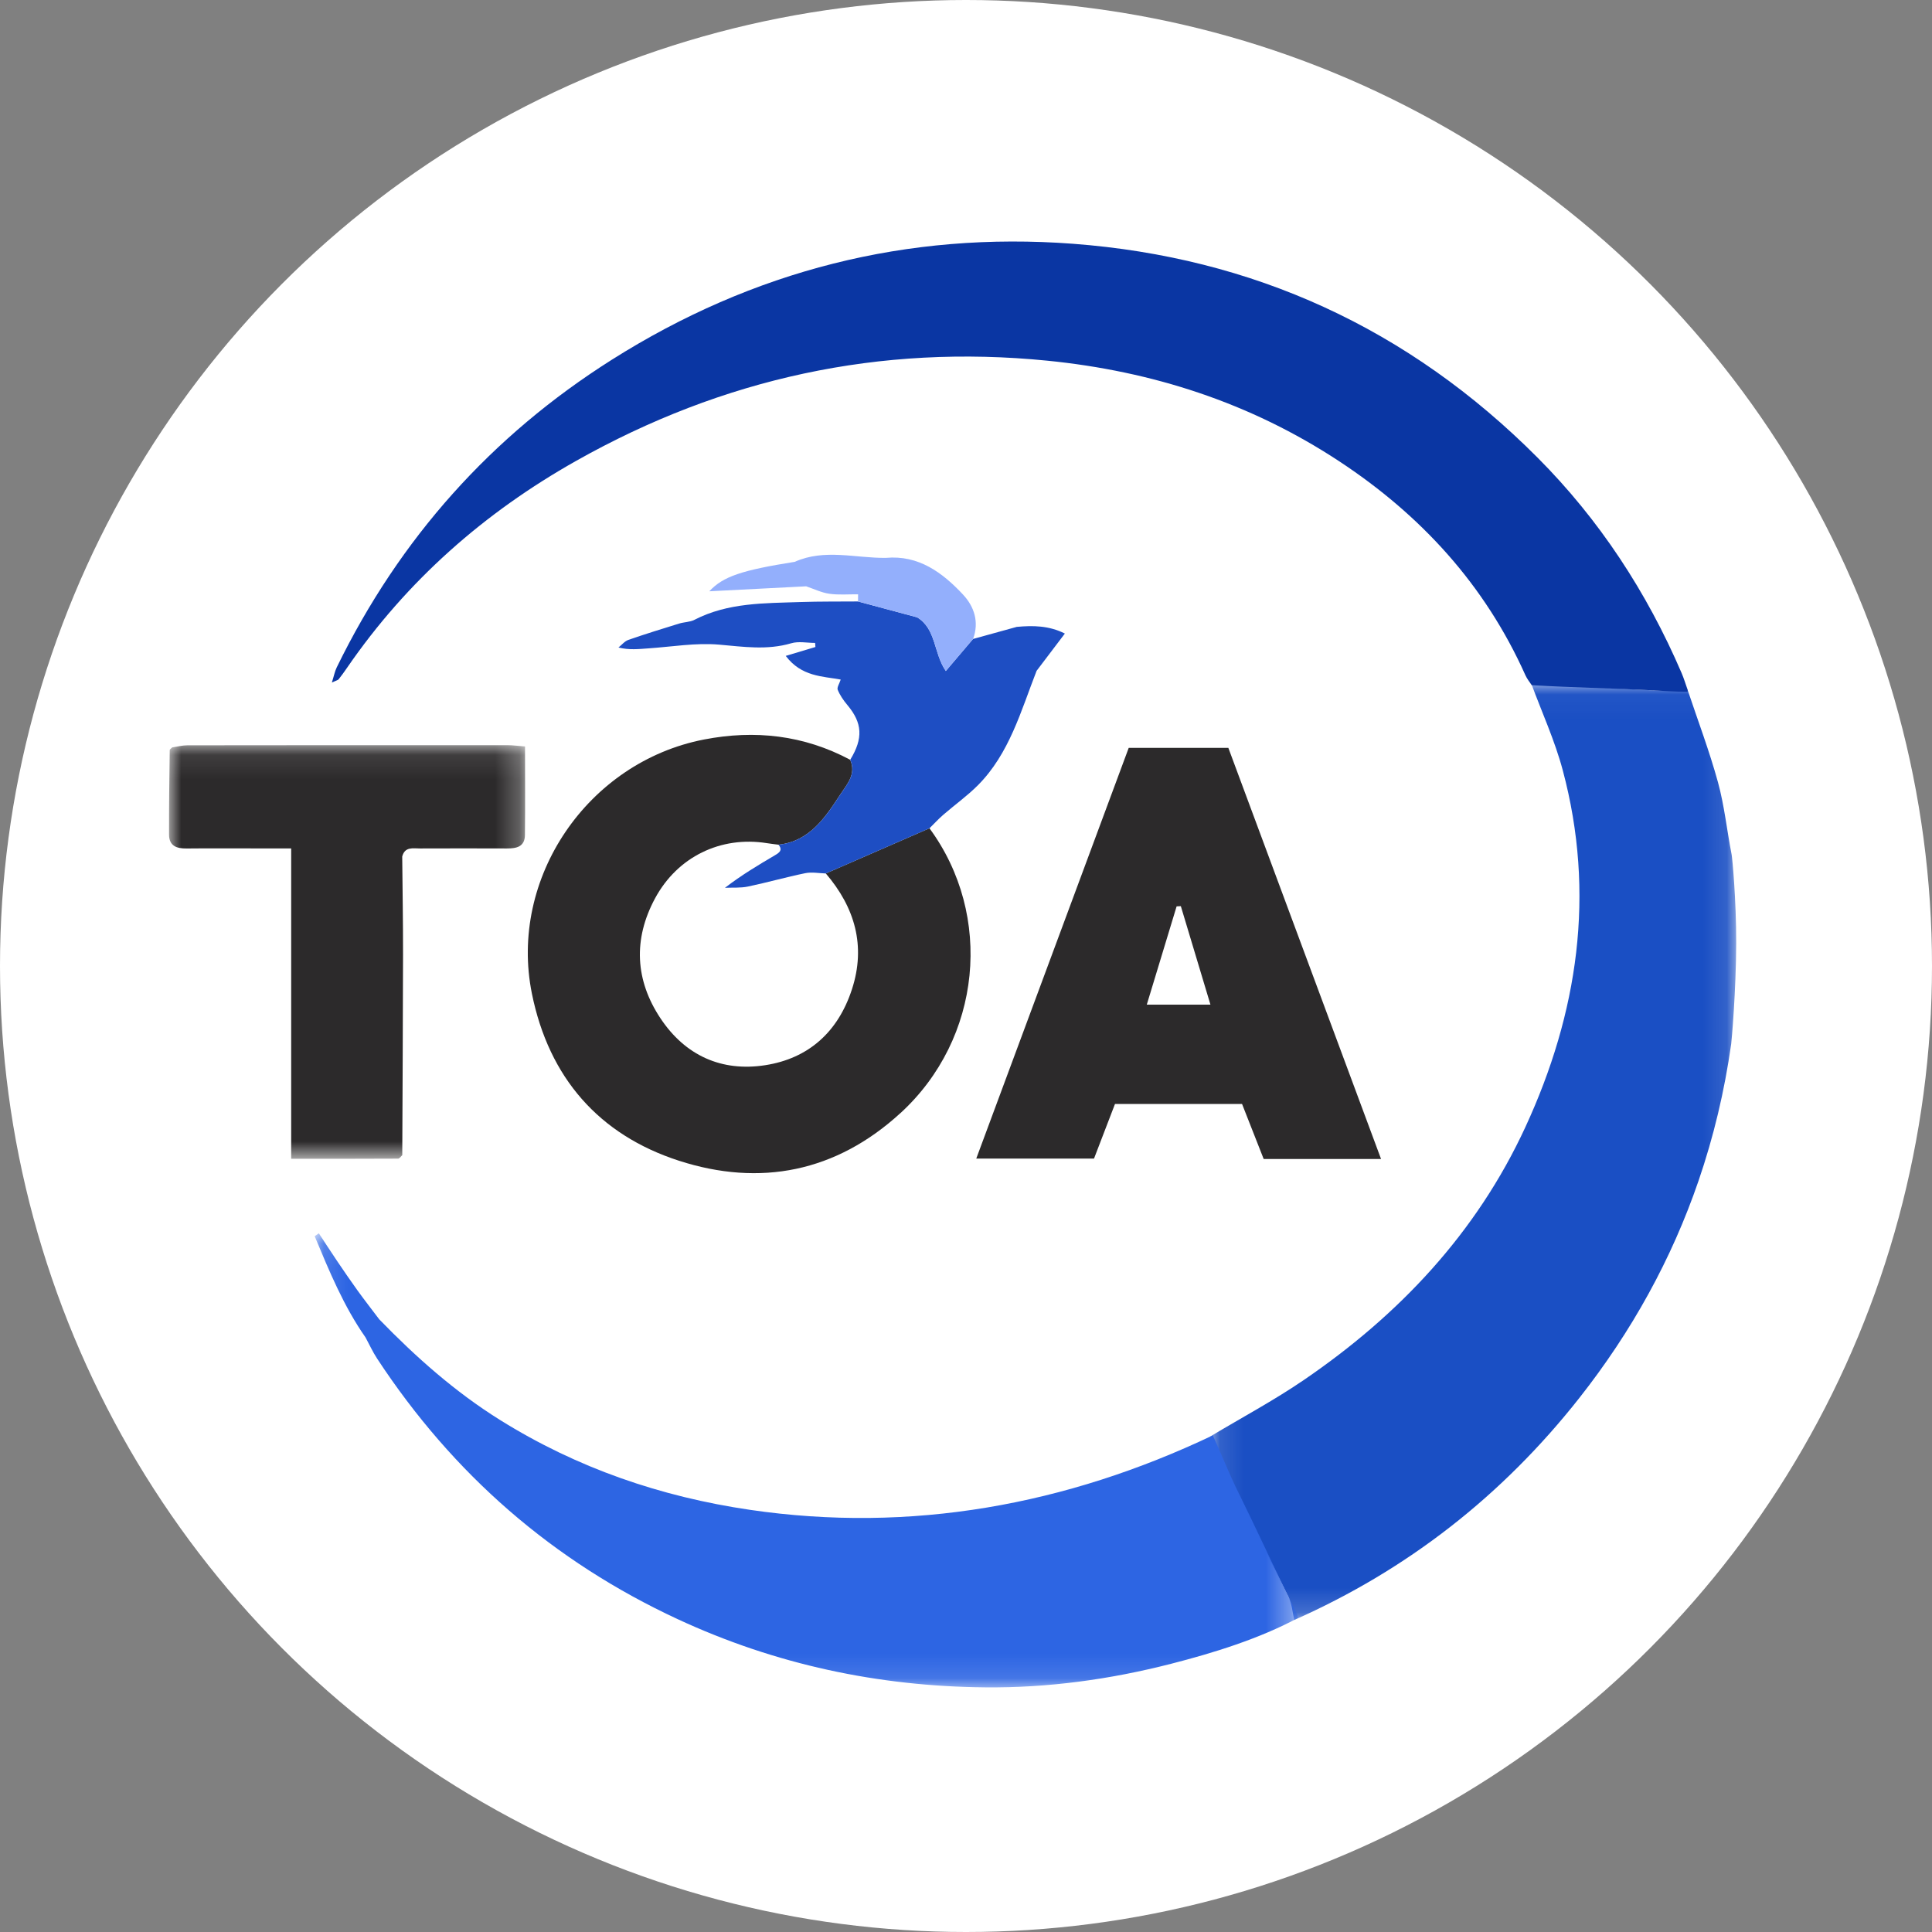 <svg width="80" height="80" viewBox="0 0 80 80" xmlns="http://www.w3.org/2000/svg" xmlns:xlink="http://www.w3.org/1999/xlink">
  <rect x="0" y="0" width="80" height="80" fill="#808080" stroke="none"/>
  <title>
    toa-toacoin
  </title>
  <defs>
    <path id="a" d="M21.888.041V38.825H.11V.041H21.888z"/>
    <path id="c" d="M40.685 18.886H.12V.083H40.685z"/>
    <path id="e" d="M0 17.222V.093h14.746v17.128H0z"/>
  </defs>
  <g fill="none" fill-rule="evenodd">
    <circle fill="#FFF" cx="40" cy="40" r="40"/>
    <g transform="translate(50.005 28.255)">
      <mask id="b" fill="#fff">
        <use xlink:href="#a"/>
      </mask>
      <path d="M.11 31.226c1.294-.776 2.63-1.489 3.875-2.339 3.932-2.685 7.142-6.074 9.171-10.468 2.181-4.723 2.917-9.661 1.549-14.781-.328-1.229-.866-2.4-1.307-3.597 1.623.095 3.245.2 4.868.281.535.027 1.073-.006 1.609-.012.425 1.273.902 2.531 1.257 3.824.268.978.371 2.002.567 3.002.024.122.193 1.859.188 3.668-.006 1.974-.188 4.034-.207 4.167-.278 1.965-.73 3.853-1.351 5.665-1.111 3.24-2.764 6.238-4.939 8.998-3.189 4.046-7.123 7.118-11.802 9.19-.076-.319-.098-.666-.238-.952-.72-1.478-1.479-2.936-2.208-4.41-.363-.736-.689-1.49-1.032-2.236" fill="#1A4FC4" mask="url(#b)"/>
    </g>
    <path d="M69.881 28.641c-.536.006-1.074-.037-1.609-.064-1.623-.081-3.223-.11-4.846-.205-.08-.11-.206-.286-.26-.408-1.683-3.76-4.337-6.642-7.719-8.868-3.682-2.424-7.745-3.728-12.079-4.161-6.924-.691-13.438.724-19.518 4.152-3.784 2.133-6.994 4.946-9.485 8.573-.11.16-.223.317-.343.468-.029.036-.091.045-.28.133.085-.269.12-.458.201-.625 2.607-5.346 6.413-9.592 11.386-12.737 5.852-3.7 12.247-5.321 19.101-4.805 7.444.56 13.894 3.494 19.234 8.852 2.562 2.57 4.523 5.566 5.965 8.917.098.228.169.468.253.703" fill="#0A36A3"/>
    <path d="M37.282 46.093c-2.66 2.435-5.803 3.059-9.172 1.969-3.306-1.07-5.38-3.436-6.085-6.918-.968-4.781 2.311-9.59 7.128-10.523 2.102-.407 4.134-.184 6.051.84.267.593-.143 1.031-.407 1.434-.627.958-1.274 1.945-2.562 2.082-.163-.021-.326-.039-.488-.065-1.903-.301-3.694.563-4.623 2.287-.911 1.691-.827 3.39.228 4.972 1.026 1.539 2.527 2.215 4.331 1.937 1.801-.278 3.021-1.383 3.594-3.143.587-1.802.117-3.394-1.082-4.797 1.431-.624 2.861-1.247 4.292-1.871 2.654 3.606 2.167 8.711-1.204 11.797zm11.613-8.571l-.174.009c-.408 1.343-.815 2.686-1.235 4.069h2.636c-.426-1.416-.826-2.747-1.226-4.078m8.291 10.469h-4.861c-.293-.746-.585-1.489-.895-2.277h-5.262c-.284.74-.571 1.485-.868 2.26H40.425c2.114-5.696 4.205-11.327 6.313-17.007h4.125c2.094 5.638 4.188 11.275 6.323 17.024" fill="#2C2A2B"/>
    <g transform="translate(12.91 50.985)">
      <mask id="d" fill="#fff">
        <use xlink:href="#c"/>
      </mask>
      <path d="M38.352 10.782c-.363-.735-.699-1.586-1.042-2.332-6.066 2.886-12.512 4.06-19.165 3.084-3.687-.541-7.162-1.729-10.358-3.726C5.932 6.649 4.314 5.212 2.793 3.645c-.299-.397-.605-.788-.896-1.191-.291-.403-.571-.814-.85-1.226C.791.849.543.465.292.083c-.057.04-.115.08-.172.121.604 1.447 1.2 2.898 2.107 4.193.158.291.296.596.477.872 3.148 4.795 7.286 8.396 12.45 10.793 4.049 1.879 8.3 2.78 12.727 2.823 2.606.026 5.182-.329 7.713-.979 1.749-.449 3.637-1.033 5.245-1.896-.076-.319-.252-.581-.392-.868-.72-1.478-1.366-2.886-2.094-4.36z" fill="#2D65E3" mask="url(#d)"/>
    </g>
    <g transform="translate(7 30.762)">
      <mask id="f" fill="#fff">
        <use xlink:href="#e"/>
      </mask>
      <path d="M14.742.148c-.301-.023-.514-.054-.727-.054C9.599.092 5.182.093.765.099.555.099.345.155.134.185V.184L.13.186h.002C.095.224.029.261.028.3c-.015 1.166-.032 2.331-.028 3.497.002.477.321.579.726.575.955-.01 1.909-.003 2.864-.003h1.467v12.852c1.548 0 2.989.002 4.429-.006.057-0.0.114-.094.171-.144.011-2.767.028-5.534.032-8.301.002-1.355-.022-2.711-.034-4.066.11-.418.448-.332.736-.333 1.2-.005 2.399-.004 3.599 0.0.387.001.74-.063.746-.553.014-1.213.004-2.426.004-3.67" fill="#2C2A2B" mask="url(#f)"/>
    </g>
    <path d="M42.108 25.956c-.605.167-1.211.334-1.816.502-.361.425-.722.85-1.127 1.326-.509-.728-.391-1.741-1.188-2.222-.816-.219-1.632-.438-2.448-.657-.791.007-1.583-.003-2.373.024-1.496.051-3.007.018-4.4.736-.188.097-.425.091-.633.155-.703.217-1.407.434-2.102.676-.155.054-.276.208-.412.316.445.11.841.064 1.238.036.977-.067 1.965-.239 2.931-.155 1.008.088 1.986.237 2.986-.057.305-.09.657-.014.988-.014.004.056.009.113.013.169-.387.116-.773.231-1.229.368.651.865 1.528.841 2.276.98-.053.164-.163.326-.124.424.092.226.238.438.396.626.627.745.667 1.381.121 2.272.267.593-.143 1.031-.407 1.434-.627.958-1.274 1.945-2.562 2.082.189.23.027.334-.149.438-.687.405-1.373.813-2.069 1.347.318-.015.644.012.952-.052.796-.166 1.58-.391 2.376-.554.272-.055.566.004.85.012 1.431-.624 2.861-1.247 4.292-1.871.19-.187.372-.386.573-.56.475-.412.991-.779 1.433-1.223 1.303-1.31 1.779-3.072 2.429-4.736.381-.502.761-1.004 1.171-1.544-.665-.333-1.321-.337-1.985-.277" fill="#1E4EC3"/>
    <path d="M39.88 24.623c-.857-.916-1.843-1.647-3.198-1.523-1.259.015-2.536-.389-3.773.164-2.184.347-2.968.603-3.538 1.22 1.393-.072 2.701-.139 4.01-.206.318.107.63.261.957.308.391.056.795.019 1.193.023l-.002.297c.816.219 1.632.438 2.448.657.797.481.678 1.494 1.188 2.222.405-.476.766-.901 1.127-1.326.263-.704.044-1.347-.412-1.835" fill="#93AFFC"/>
  </g>
</svg>
